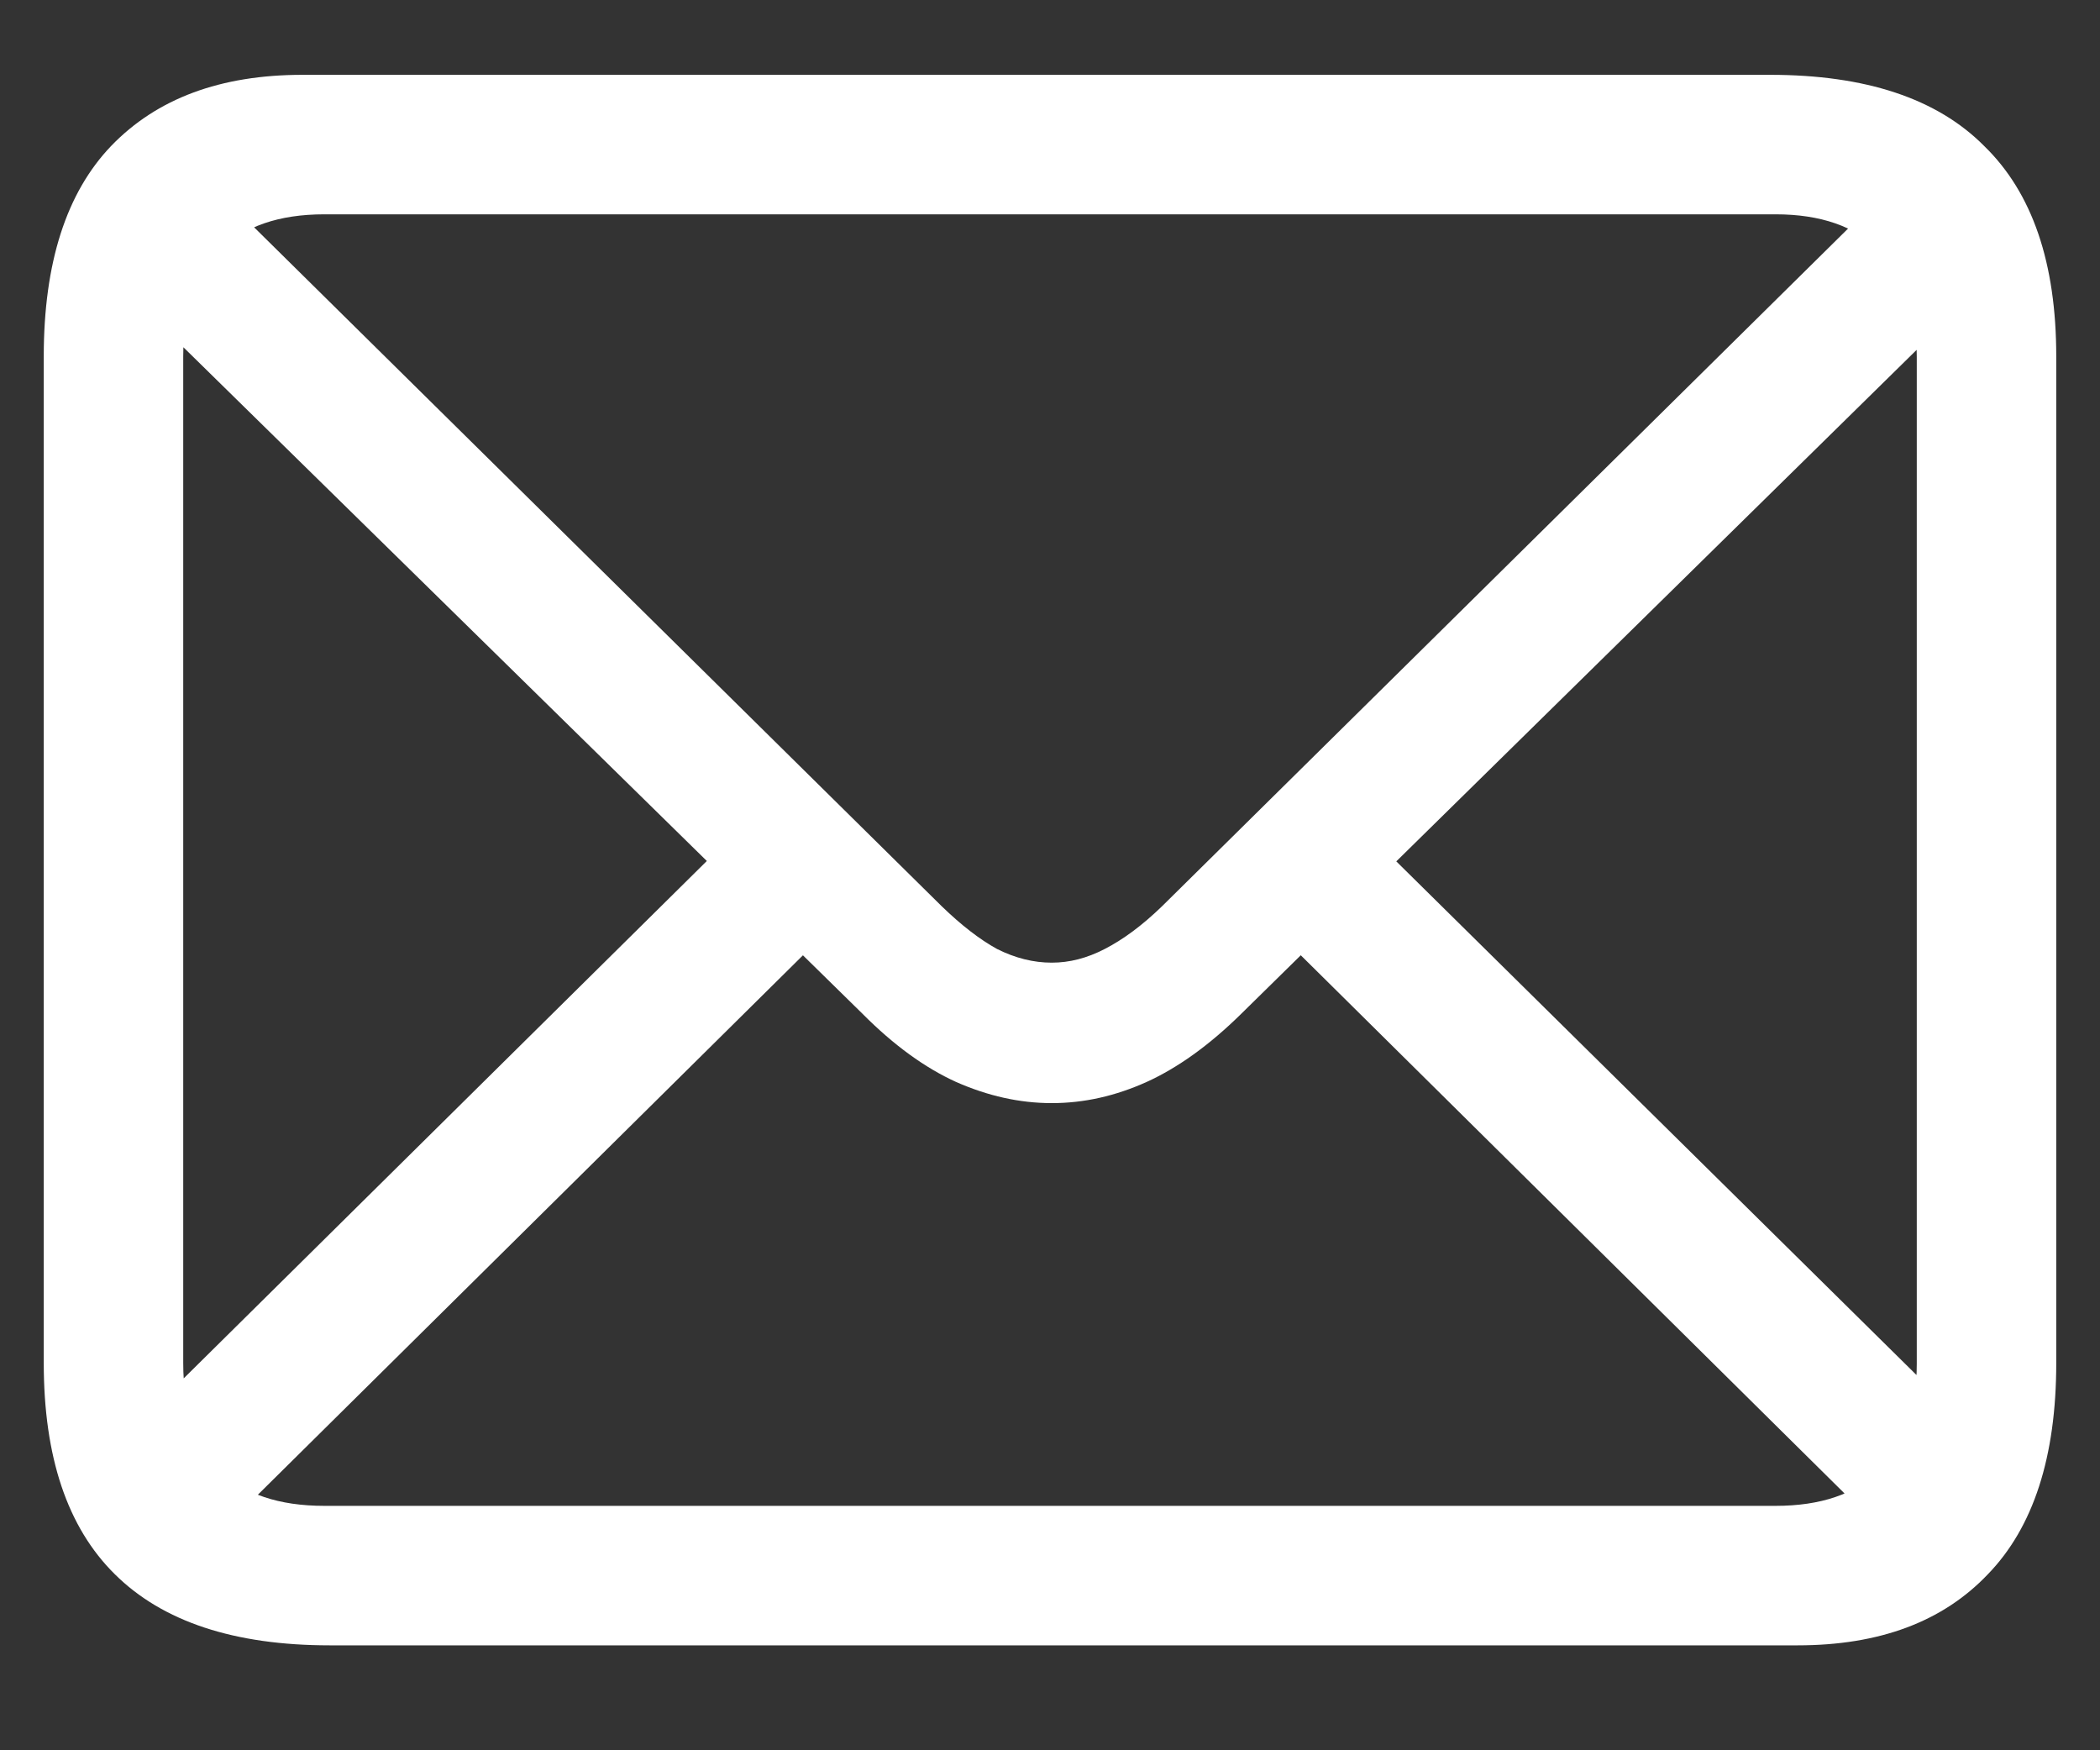 <?xml version="1.0" encoding="UTF-8"?>
<svg xmlns="http://www.w3.org/2000/svg" xmlns:xlink="http://www.w3.org/1999/xlink" width="24" height="20" viewBox="0 0 24 20" version="1.1">
<rect x="0" y="0" width="24" height="20" fill="#333333" stroke="none"/>
<g id="surface1">
<path style=" stroke:none;fill-rule:nonzero;fill:rgb(100%,100%,100%);fill-opacity:1;" d="M 3.77 18.801 L 20.543 18.801 C 21.48 18.801 22.203 18.531 22.719 17.988 C 23.238 17.453 23.5 16.648 23.5 15.574 L 23.5 4.074 C 23.5 3.004 23.227 2.203 22.676 1.668 C 22.137 1.125 21.32 0.855 20.23 0.855 L 3.457 0.855 C 2.52 0.855 1.793 1.125 1.27 1.668 C 0.758 2.203 0.5 3.004 0.5 4.074 L 0.5 15.574 C 0.5 16.648 0.77 17.453 1.312 17.988 C 1.859 18.531 2.68 18.801 3.77 18.801 Z M 3.707 17.207 C 3.188 17.207 2.789 17.074 2.512 16.801 C 2.234 16.523 2.094 16.113 2.094 15.574 L 2.094 4.074 C 2.094 3.539 2.234 3.137 2.512 2.863 C 2.789 2.586 3.188 2.449 3.707 2.449 L 20.293 2.449 C 20.805 2.449 21.203 2.586 21.48 2.863 C 21.766 3.137 21.906 3.543 21.906 4.082 L 21.906 15.582 C 21.906 16.117 21.766 16.523 21.48 16.801 C 21.203 17.074 20.805 17.207 20.293 17.207 Z M 12.02 12.605 C 12.391 12.605 12.75 12.523 13.105 12.363 C 13.457 12.203 13.82 11.945 14.188 11.582 L 22.645 3.27 L 21.562 2.176 L 13.281 10.355 C 13.051 10.578 12.832 10.738 12.625 10.844 C 12.422 10.949 12.223 11 12.02 11 C 11.812 11 11.605 10.949 11.395 10.844 C 11.195 10.734 10.984 10.57 10.762 10.355 L 2.438 2.137 L 1.344 3.23 L 9.855 11.582 C 10.215 11.945 10.574 12.203 10.926 12.363 C 11.289 12.523 11.652 12.605 12.02 12.605 Z M 21.457 17.438 L 22.543 16.344 L 15.801 9.688 L 14.719 10.77 Z M 1.488 16.355 L 2.574 17.449 L 9.324 10.77 L 8.23 9.688 Z M 1.488 16.355 "/>
</g>
</svg>
